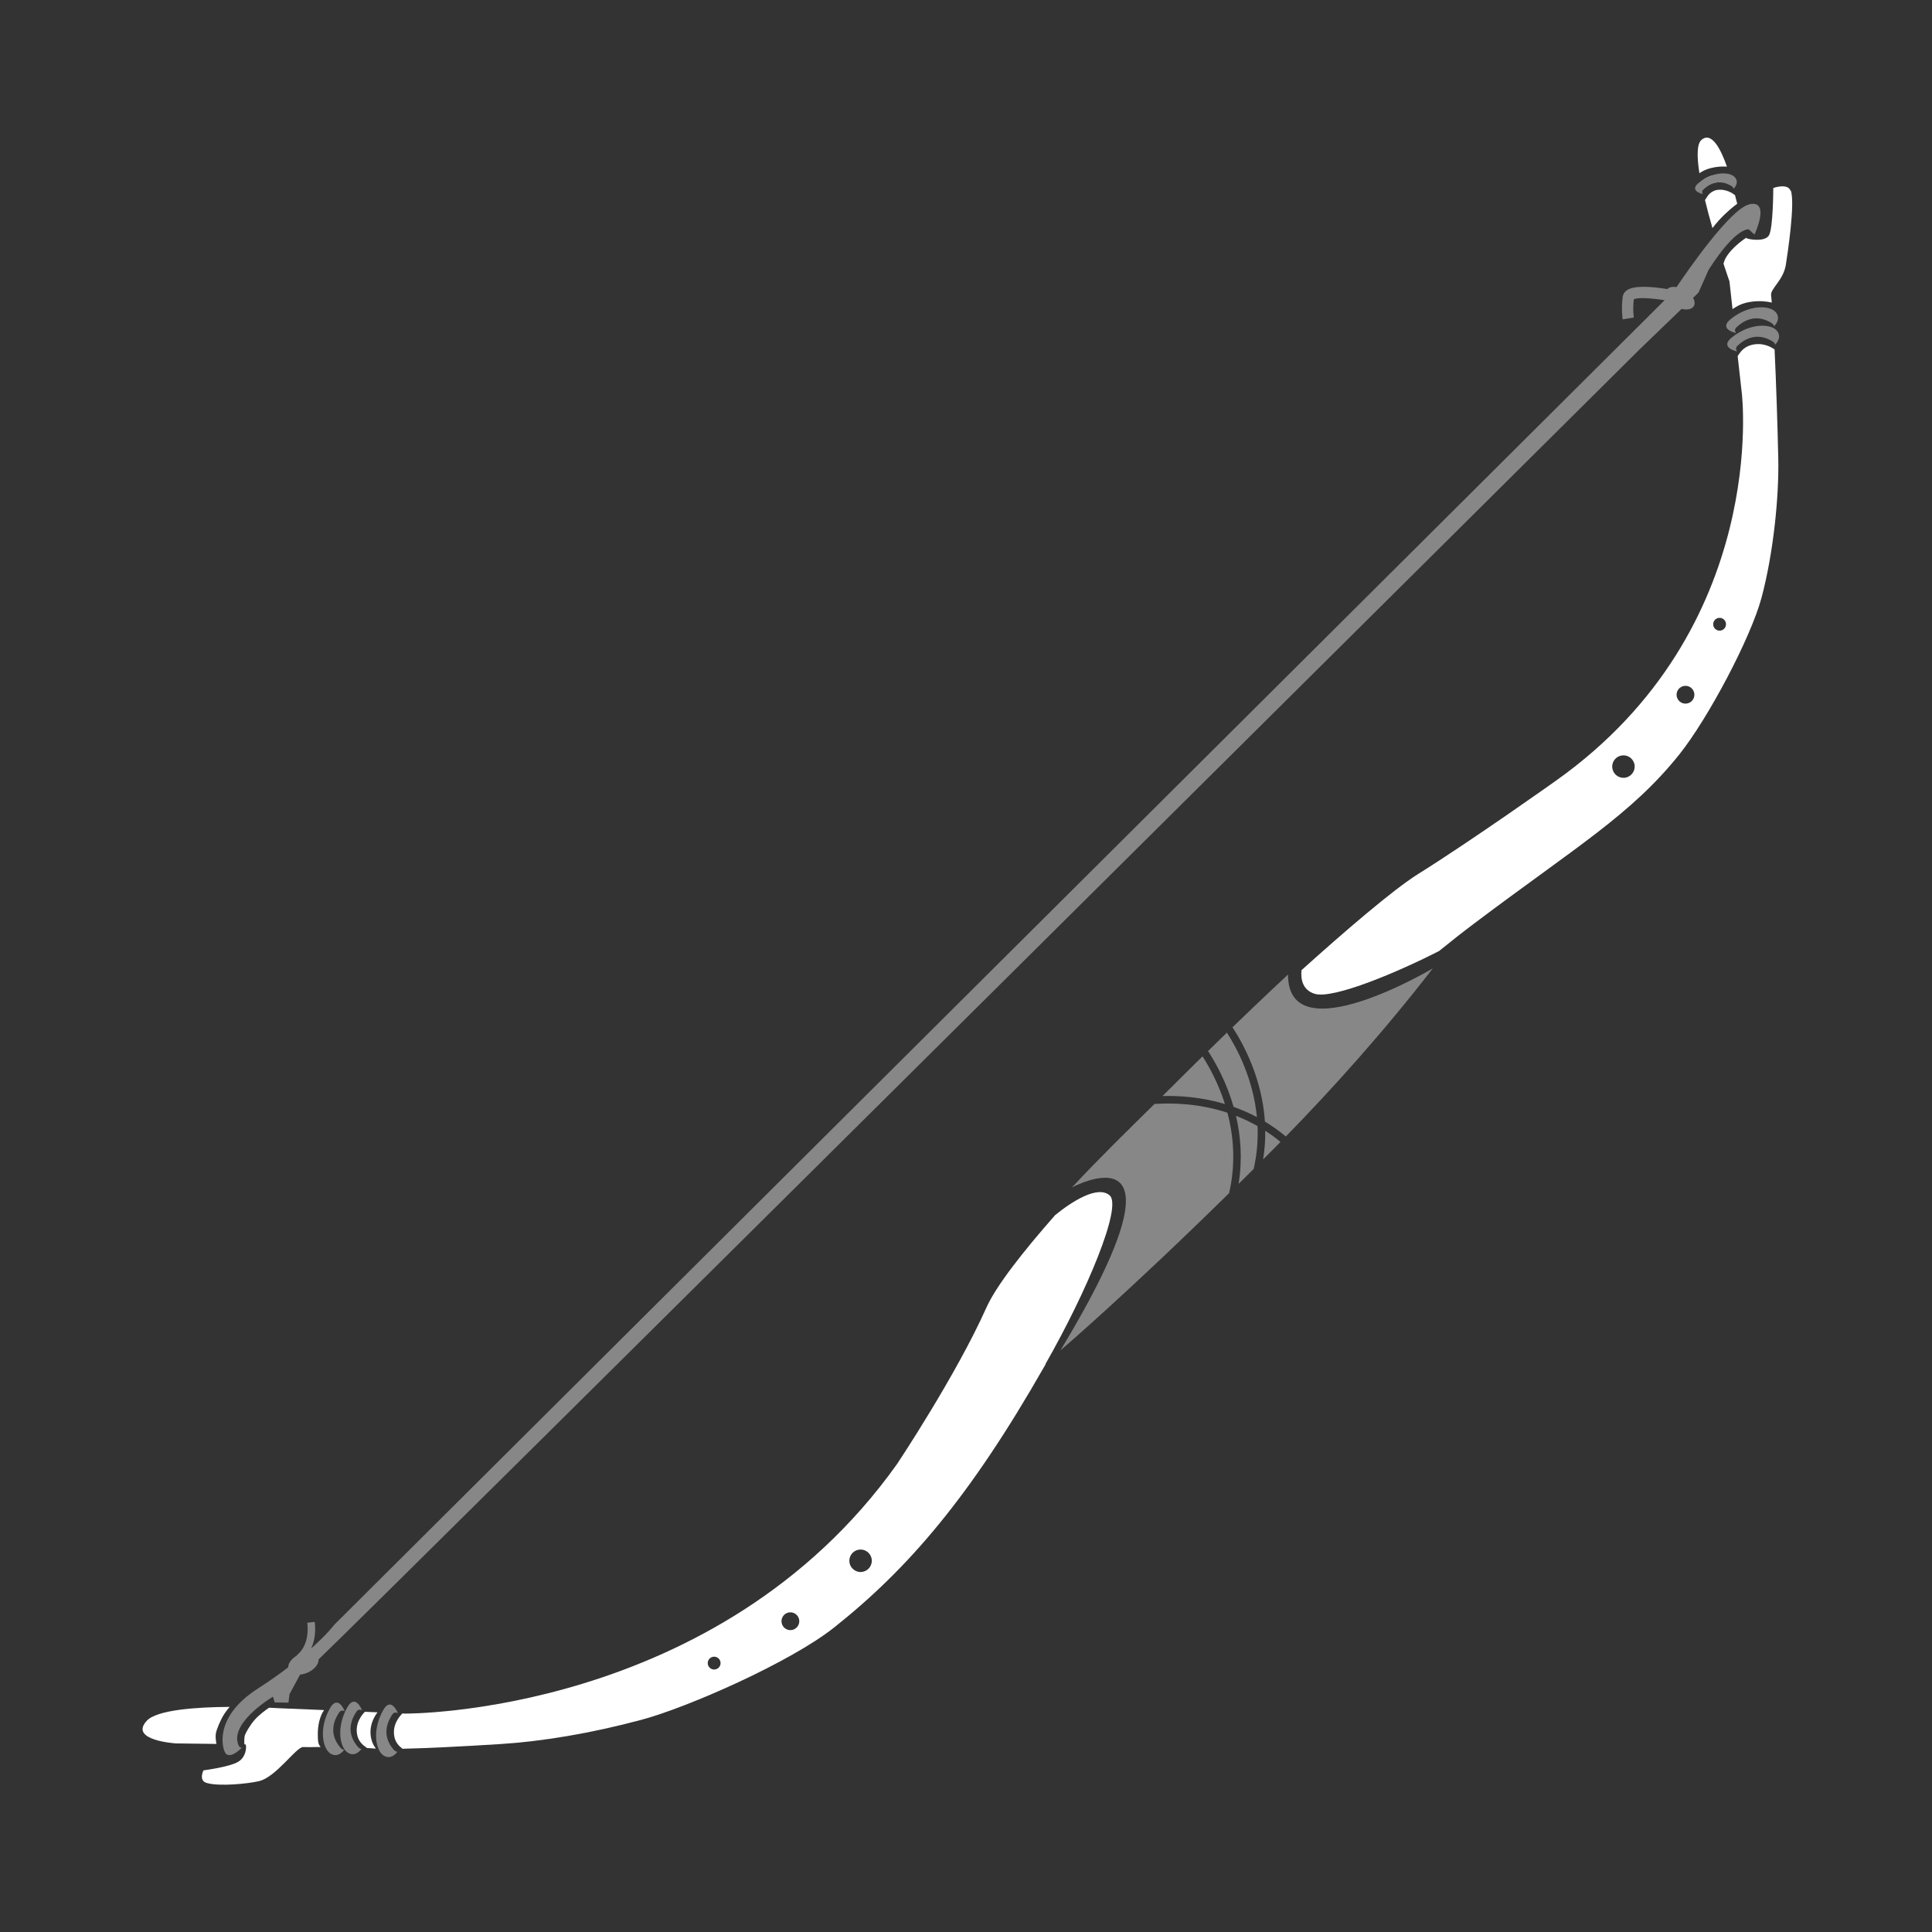 <svg width="128" height="128" viewBox="0 0 128 128" fill="none" xmlns="http://www.w3.org/2000/svg">
<rect x="0" y="0" width="128" height="128" fill="#333333" stroke="none"/>
<path d="M115.905 13.54C114.65 13.8 111.75 18.02 111.075 19.02C110.82 18.98 110.595 19.02 110.465 19.15C109.5 18.995 108.27 18.885 107.785 19.23C107.58 19.375 107.52 19.555 107.505 19.685C107.4 20.53 107.505 21.135 107.505 21.16L108.245 21.035C108.245 21.035 108.16 20.53 108.245 19.83C108.47 19.705 109.305 19.735 110.285 19.89L22.16 107.63C22.16 107.63 21.705 108.24 20.615 109.215C20.805 108.805 20.94 108.23 20.855 107.455L20.36 107.51C20.535 109.06 19.705 109.625 19.67 109.65L19.685 109.675C19.32 109.88 19.095 110.19 19.095 110.465C18.515 110.905 17.85 111.38 17.07 111.88C13.995 113.865 14.855 115.98 14.855 115.98C15.105 116.765 16.035 115.775 16.035 115.775C16.035 115.775 15.855 115.875 15.75 115.47C15.36 114.015 18.085 112.41 18.085 112.41L18.2 112.79L19.11 112.805L19.18 112.245L19.88 110.95L19.885 110.945C20.04 110.93 20.205 110.89 20.37 110.82C20.83 110.62 21.125 110.25 21.11 109.935C24.4 106.83 108.615 23.16 108.615 23.16L111.41 20.465C111.77 20.555 112.095 20.495 112.22 20.28C112.31 20.13 112.28 19.93 112.17 19.735L112.53 19.385L113.2 17.875C115.055 14.98 115.865 15.2 115.865 15.2L116.24 15.54C116.24 15.54 117.325 13.235 115.905 13.53V13.54Z" fill="#878787"/>
<path d="M82.06 78.435C82.385 78.11 82.72 77.78 83.06 77.445C83.285 76.455 83.355 75.5 83.315 74.605C82.84 74.335 82.36 74.11 81.885 73.925C82.2 75.255 82.325 76.785 82.06 78.435Z" fill="#878787"/>
<path d="M80.035 69.635C80.545 70.415 81.26 71.7 81.73 73.335C82.24 73.515 82.76 73.74 83.275 74.01C83.03 71.495 81.975 69.485 81.285 68.415C80.885 68.805 80.465 69.21 80.035 69.635Z" fill="#878787"/>
<path d="M83.805 74.31C84.275 74.59 84.735 74.92 85.19 75.295C88.29 72.12 91.69 68.345 94.925 64.16C94.925 64.16 85.315 69.87 85.335 64.565C85.335 64.565 83.81 65.98 81.655 68.06C82.405 69.205 83.615 71.465 83.805 74.31Z" fill="#878787"/>
<path d="M83.825 74.915C83.835 75.525 83.79 76.16 83.685 76.815C83.87 76.63 84.05 76.445 84.24 76.26C84.435 76.065 84.635 75.855 84.835 75.655C84.505 75.38 84.165 75.135 83.825 74.915Z" fill="#878787"/>
<path d="M81.43 79.055C81.89 77.075 81.725 75.25 81.32 73.72C79.465 73.11 77.71 73.06 76.49 73.14C74.705 74.9 72.885 76.67 71.02 78.67C71.02 78.67 79.545 74.085 70.26 89.465C70.26 89.465 74.62 85.745 81.425 79.055H81.43Z" fill="#878787"/>
<path d="M81.155 73.145C80.72 71.775 80.12 70.685 79.67 69.985C79.13 70.515 78.58 71.065 78.01 71.63C77.68 71.96 77.35 72.285 77.02 72.615C78.16 72.585 79.615 72.685 81.15 73.145H81.155Z" fill="#878787"/>
<path d="M115.085 23.285C115.085 23.285 114.925 23.085 115.1 22.92C115.495 22.54 116.315 21.96 117.39 22.59C117.465 22.635 117.6 22.72 117.605 22.84C117.605 22.84 118.125 22.355 117.705 21.89C117.285 21.425 115.92 21.405 114.74 22.355C113.885 23.04 115.09 23.285 115.09 23.285H115.085Z" fill="#878787"/>
<path d="M115.015 22.065C115.015 22.065 114.855 21.865 115.03 21.7C115.425 21.32 116.245 20.74 117.32 21.37C117.395 21.415 117.53 21.5 117.535 21.62C117.535 21.62 118.055 21.135 117.635 20.67C117.215 20.205 115.85 20.185 114.67 21.135C113.815 21.82 115.02 22.065 115.02 22.065H115.015Z" fill="#878787"/>
<path d="M22.837 113.37C22.837 113.37 22.617 113.245 22.482 113.44C22.172 113.89 21.732 114.795 22.527 115.755C22.582 115.82 22.692 115.94 22.807 115.925C22.807 115.925 22.412 116.52 21.887 116.175C21.362 115.83 21.117 114.495 21.862 113.175C22.397 112.225 22.837 113.37 22.837 113.37Z" fill="#878787"/>
<path d="M23.985 113.31C23.985 113.31 23.765 113.185 23.63 113.38C23.32 113.83 22.88 114.735 23.675 115.695C23.73 115.76 23.84 115.88 23.955 115.865C23.955 115.865 23.56 116.46 23.035 116.115C22.51 115.77 22.265 114.435 23.01 113.115C23.545 112.165 23.985 113.31 23.985 113.31Z" fill="#878787"/>
<path d="M26.36 113.5C26.36 113.5 26.14 113.375 26.005 113.57C25.695 114.02 25.255 114.925 26.05 115.885C26.105 115.95 26.215 116.07 26.33 116.055C26.33 116.055 25.935 116.65 25.41 116.305C24.885 115.96 24.64 114.625 25.385 113.305C25.92 112.355 26.36 113.5 26.36 113.5Z" fill="#878787"/>
<path d="M113.35 11.135C113.76 11.03 114.125 11.02 114.415 11.04C114.04 9.97 113.42 8.67 112.725 9.27C112.415 9.54 112.42 10.39 112.59 11.475C112.755 11.36 112.995 11.225 113.345 11.135H113.35Z" fill="white"/>
<path d="M25.01 113.445L24.175 113.41C23.96 113.625 23.5 114.195 23.67 114.965C23.76 115.38 24.04 115.62 24.275 115.78C24.29 115.79 24.305 115.8 24.32 115.81C24.425 115.815 24.525 115.82 24.62 115.83C24.705 115.835 24.8 115.845 24.905 115.85C24.77 115.675 24.655 115.465 24.595 115.195C24.425 114.425 24.73 113.815 25.01 113.445Z" fill="white"/>
<path d="M113.845 14.635C114.39 14.04 114.87 13.66 115.095 13.5C115.04 13.28 114.99 13.09 114.95 12.93C114.775 12.79 114.39 12.545 113.885 12.57C113.595 12.585 113.41 12.71 113.285 12.815C113.19 12.895 113.055 13.095 112.96 13.255C113.11 13.875 113.28 14.505 113.455 15.11C113.555 14.975 113.685 14.82 113.85 14.635H113.845Z" fill="white"/>
<path d="M113.475 11.62C113.115 11.71 112.905 11.86 112.78 11.96C112.75 11.98 112.725 12.015 112.695 12.05C112.73 12.225 112.765 12.41 112.805 12.59C112.855 12.525 112.91 12.47 112.965 12.425C113.135 12.285 113.415 12.09 113.855 12.065C114.215 12.045 114.525 12.125 114.775 12.24C114.76 12.175 114.695 11.91 114.59 11.565C114.325 11.525 113.935 11.505 113.48 11.62H113.475Z" fill="white"/>
<path d="M14.3 114.855C14.34 114.6 14.595 113.965 14.855 113.56C14.96 113.395 15.09 113.235 15.215 113.085C13 113.1 10.405 113.28 9.73 114C8.5 115.315 11.66 115.505 11.66 115.505C11.66 115.505 12.765 115.515 14.34 115.54C14.305 115.345 14.265 115.065 14.3 114.855Z" fill="white"/>
<path d="M118.625 12.63C118.435 12.115 117.485 12.455 117.485 12.455C117.485 12.455 117.48 15.105 117.2 15.59C116.915 16.075 115.705 15.84 115.7 15.765C115.7 15.76 115.7 15.755 115.7 15.745C115.475 15.895 115.21 16.09 114.935 16.35C114.61 16.66 114.445 16.9 114.35 17.06C114.28 17.175 114.22 17.34 114.185 17.465C114.415 18.175 114.58 18.635 114.58 18.635L114.785 20.48C114.84 20.445 114.895 20.405 114.945 20.375C115.16 20.24 115.51 20.055 116.075 19.985C116.615 19.915 117.055 19.97 117.385 20.045C117.37 19.865 117.355 19.7 117.34 19.55C117.29 19.13 118.155 18.56 118.315 17.55C118.415 16.93 118.95 13.43 118.645 12.625L118.625 12.63Z" fill="white"/>
<path d="M21.471 113.296L18.62 113.18C18.62 113.18 18.315 113.16 17.825 113.14C17.655 113.255 17.19 113.585 16.87 113.945C16.57 114.285 16.275 114.805 16.225 114.96C16.18 115.1 16.18 115.375 16.19 115.57C16.215 115.57 16.235 115.57 16.26 115.57C16.34 115.57 16.37 116.36 15.795 116.715C15.22 117.07 13.48 117.29 13.48 117.29C13.48 117.29 13.145 117.955 13.675 118.12C14.52 118.38 16.465 118.17 17.16 118.005C18.3 117.735 19.625 115.735 20.085 115.745C20.835 115.765 20.646 115.74 21.241 115.745C21.081 115.56 21.055 115.379 21.055 114.862C21.055 114.345 21.176 113.707 21.471 113.296Z" fill="white"/>
<path d="M112.825 12.865C112.825 12.865 112.7 12.705 112.835 12.57C113.155 12.265 113.815 11.8 114.68 12.305C114.74 12.34 114.85 12.41 114.855 12.505C114.855 12.505 115.275 12.115 114.935 11.74C114.595 11.365 113.5 11.35 112.55 12.11C111.865 12.66 112.83 12.86 112.83 12.86L112.825 12.865Z" fill="#878787"/>
<path d="M73.505 79.185C72.705 78.525 71.025 79.595 69.905 80.505C67.785 82.915 65.995 85.19 65.345 86.645C63.35 91.115 59.44 96.985 59.44 96.985C47.555 113.695 26.84 113.53 26.84 113.53L26.66 113.52C26.455 113.72 25.96 114.3 26.135 115.095C26.22 115.475 26.455 115.7 26.67 115.86C28.255 115.825 30.5 115.715 33.125 115.55C35.92 115.375 39.145 114.84 42.5 113.94C45.58 113.115 52.37 110.125 55.27 107.82C60.18 103.92 64.265 99.17 69.18 90.55C69.21 90.495 69.245 90.445 69.275 90.39L69.26 90.38C72.015 85.555 74.38 79.905 73.51 79.19L73.505 79.185ZM47.315 110.61C47.08 110.61 46.89 110.42 46.89 110.185C46.89 109.95 47.08 109.76 47.315 109.76C47.55 109.76 47.74 109.95 47.74 110.185C47.74 110.42 47.55 110.61 47.315 110.61ZM52.365 108C52.04 108 51.775 107.735 51.775 107.41C51.775 107.085 52.04 106.82 52.365 106.82C52.69 106.82 52.955 107.085 52.955 107.41C52.955 107.735 52.69 108 52.365 108ZM57.015 104.15C56.605 104.15 56.27 103.815 56.27 103.405C56.27 102.995 56.605 102.66 57.015 102.66C57.425 102.66 57.76 102.995 57.76 103.405C57.76 103.815 57.425 104.15 57.015 104.15Z" fill="white"/>
<path d="M117.56 23.145C117.32 22.975 116.745 22.655 116 22.865C115.58 22.985 115.355 23.25 115.21 23.465C115.185 23.505 115.155 23.55 115.125 23.595L115.4 26.055C115.4 26.055 117.28 41.62 103.125 51.695C103.125 51.695 97.58 55.64 93.955 57.905C92.28 58.955 89.11 61.685 86.23 64.275C86.175 64.8 86.25 65.575 87.095 65.84C88.335 66.23 92.77 64.33 95.345 63.005C96.12 62.375 96.895 61.765 97.66 61.19C104.365 56.135 108.065 53.985 111.27 49.97C113.16 47.6 115.99 42.275 116.71 39.585C117.49 36.66 117.87 32.92 117.815 30.37C117.765 28.095 117.675 25.38 117.57 23.14L117.56 23.145ZM107.625 51.53C107.215 51.565 106.855 51.265 106.815 50.855C106.78 50.445 107.08 50.085 107.49 50.045C107.9 50.01 108.26 50.31 108.3 50.72C108.335 51.13 108.035 51.49 107.625 51.53ZM111.72 46.615C111.395 46.645 111.11 46.405 111.08 46.08C111.05 45.755 111.29 45.47 111.615 45.44C111.94 45.41 112.225 45.65 112.255 45.975C112.285 46.3 112.045 46.585 111.72 46.615ZM113.965 41.78C113.73 41.8 113.525 41.63 113.505 41.395C113.485 41.16 113.655 40.955 113.89 40.935C114.125 40.915 114.33 41.085 114.35 41.32C114.37 41.555 114.2 41.76 113.965 41.78Z" fill="white"/>
</svg>
